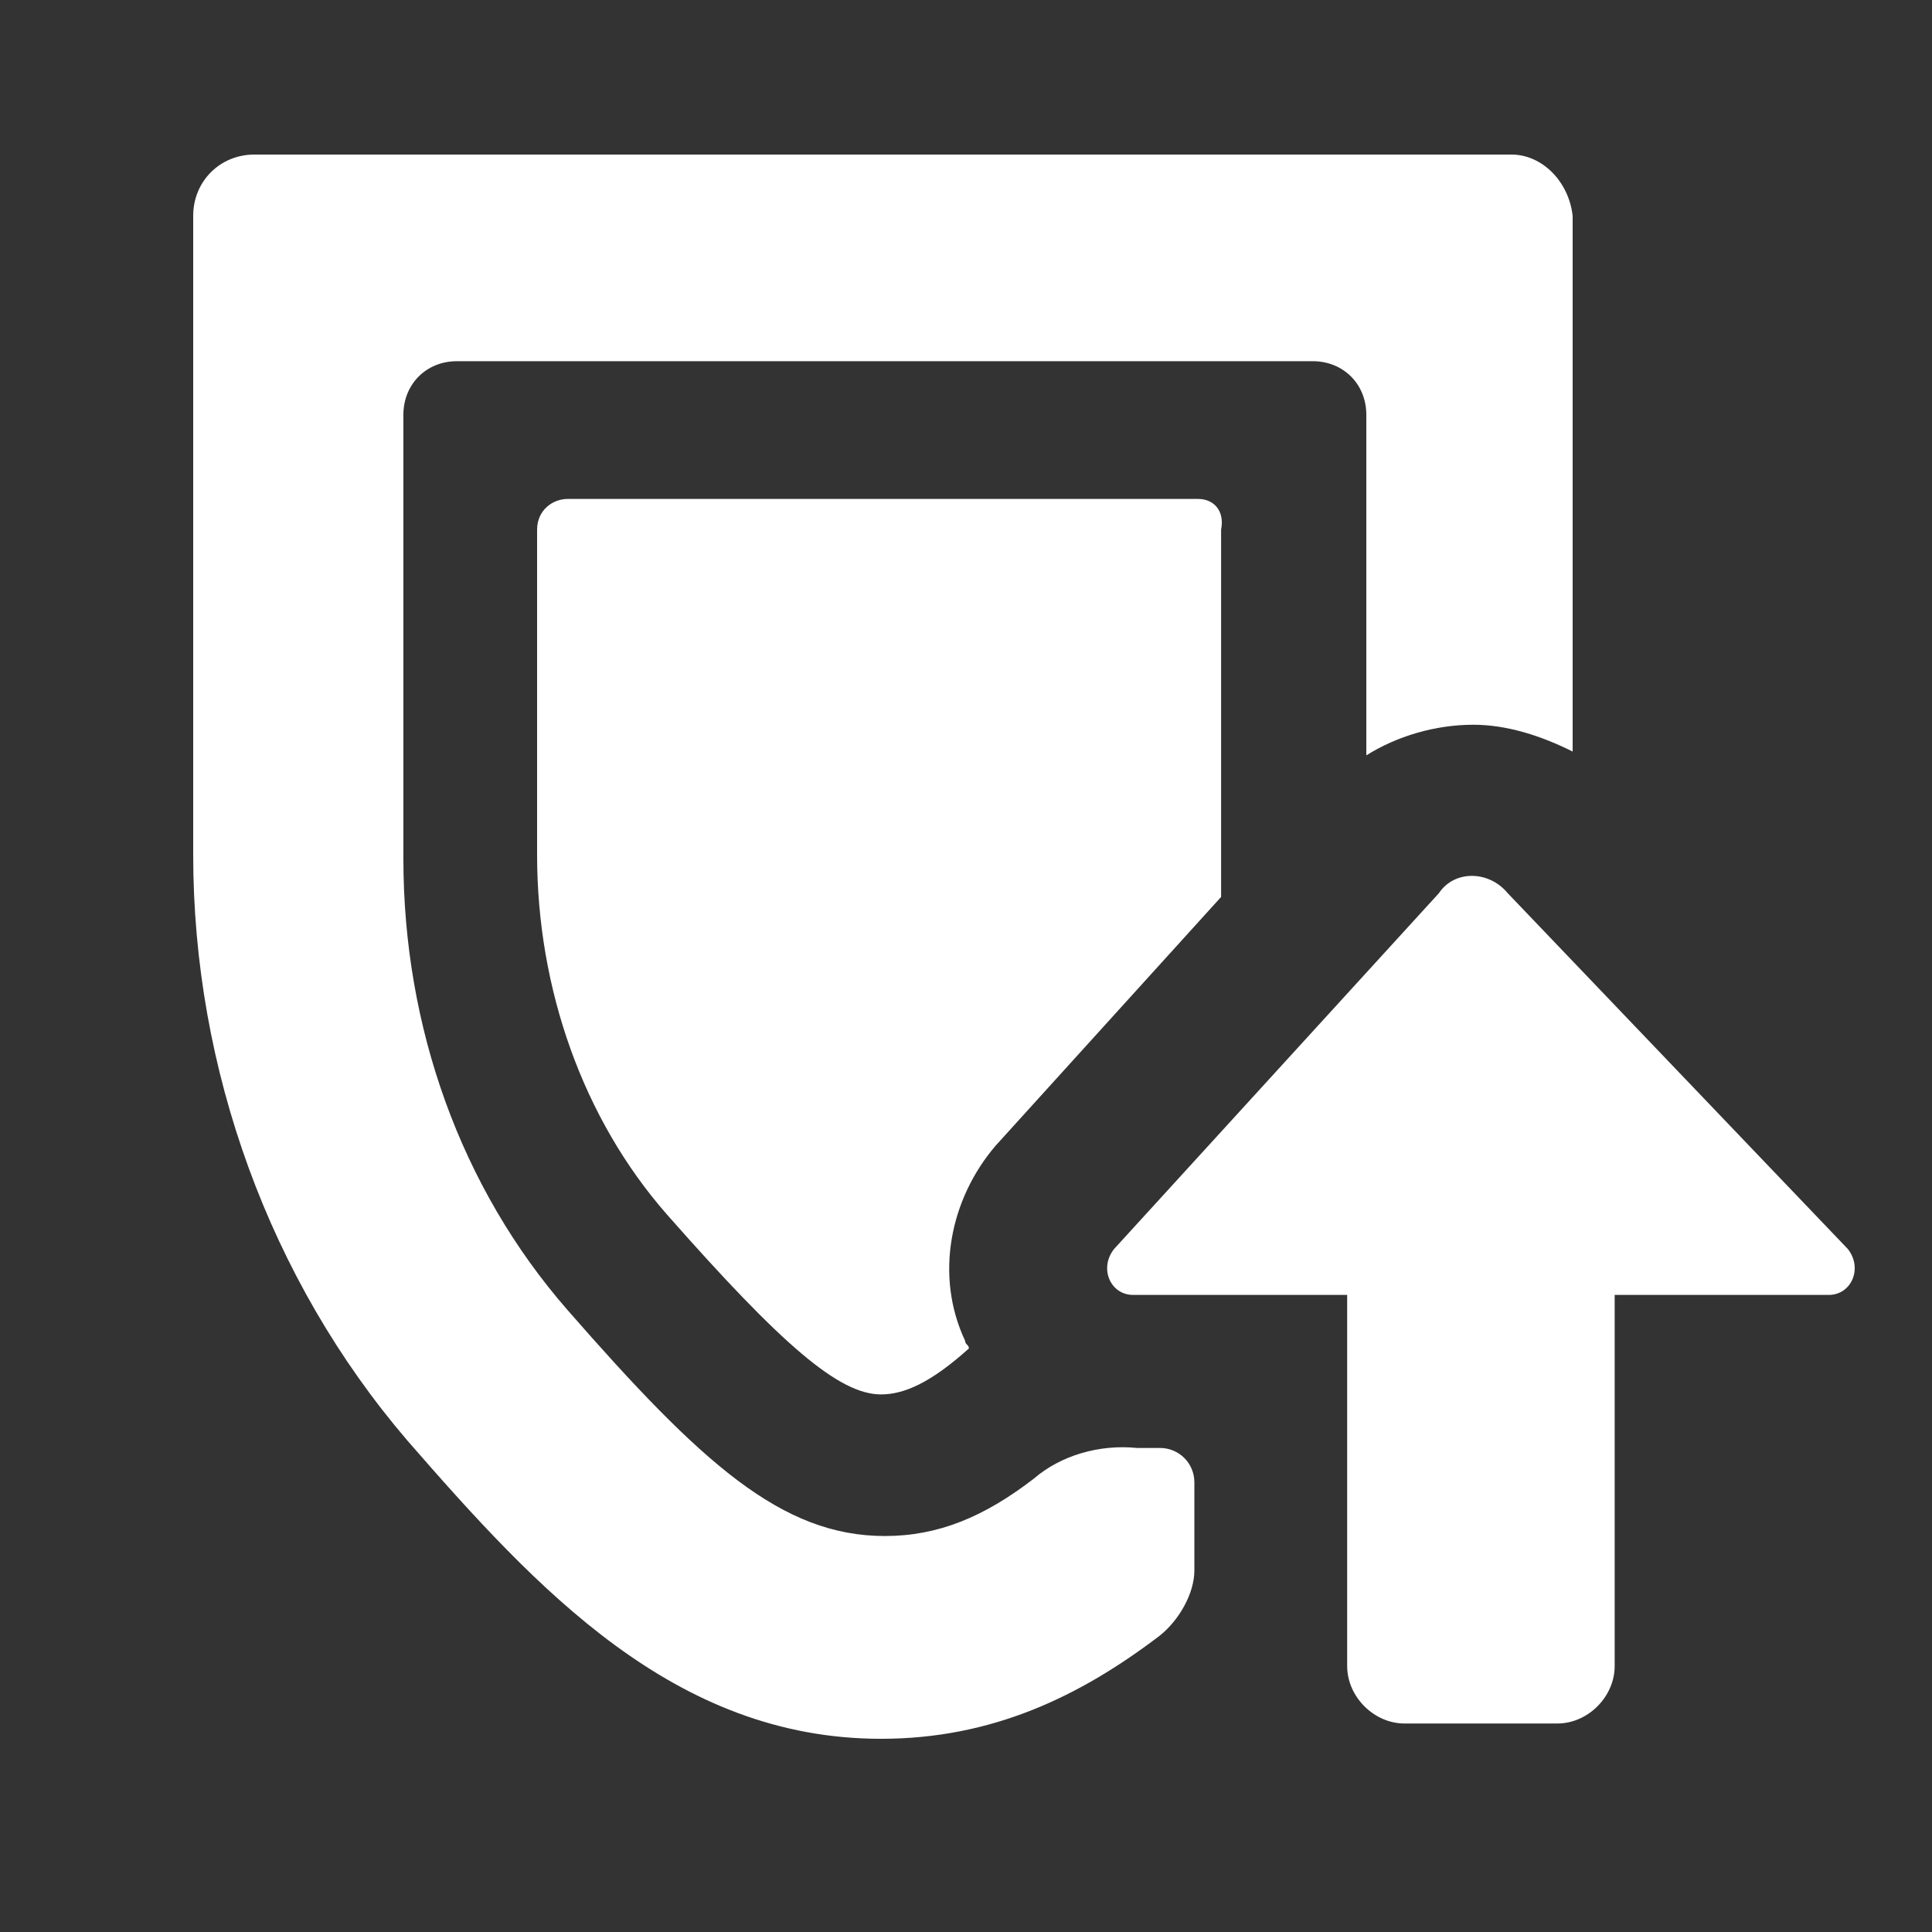 <svg width="24" height="24" viewBox="0 0 24 24" fill="none" xmlns="http://www.w3.org/2000/svg">
<rect x="0" y="0" width="24" height="24" fill="#333333" stroke="none"/>
<path d="M14.884 6.198H7.052C6.862 6.198 6.672 6.341 6.672 6.579V10.619C6.672 12.283 7.242 13.899 8.286 15.088C9.71 16.704 10.422 17.322 10.944 17.322C11.229 17.322 11.561 17.179 12.036 16.751C12.036 16.704 11.989 16.704 11.989 16.656C11.609 15.848 11.799 14.897 12.368 14.232L15.169 11.142C15.169 10.952 15.169 10.762 15.169 10.572V6.579C15.216 6.341 15.074 6.198 14.884 6.198ZM14.884 6.198H7.052C6.862 6.198 6.672 6.341 6.672 6.579V10.619C6.672 12.283 7.242 13.899 8.286 15.088C9.71 16.704 10.422 17.322 10.944 17.322C11.229 17.322 11.561 17.179 12.036 16.751C12.036 16.704 11.989 16.704 11.989 16.656C11.609 15.848 11.799 14.897 12.368 14.232L15.169 11.142C15.169 10.952 15.169 10.762 15.169 10.572V6.579C15.216 6.341 15.074 6.198 14.884 6.198ZM18.776 1.92H3.16C2.732 1.92 2.4 2.253 2.4 2.681V10.619C2.4 13.281 3.349 15.896 5.058 17.892C6.672 19.746 8.381 21.6 10.944 21.6C12.321 21.6 13.412 21.077 14.409 20.317C14.647 20.126 14.837 19.794 14.837 19.508V18.415C14.837 18.177 14.647 17.987 14.409 17.987C14.314 17.987 14.22 17.987 14.125 17.987C13.65 17.94 13.175 18.082 12.843 18.368C12.226 18.843 11.656 19.081 10.992 19.081C9.71 19.081 8.713 18.177 7.052 16.276C5.723 14.755 5.011 12.758 5.011 10.667V5.153C5.011 4.772 5.296 4.487 5.675 4.487H16.308C16.688 4.487 16.973 4.772 16.973 5.153V9.383C17.352 9.146 17.827 9.003 18.302 9.003C18.729 9.003 19.156 9.146 19.536 9.336V2.681C19.488 2.253 19.156 1.92 18.776 1.92ZM14.884 6.198H7.052C6.862 6.198 6.672 6.341 6.672 6.579V10.619C6.672 12.283 7.242 13.899 8.286 15.088C9.71 16.704 10.422 17.322 10.944 17.322C11.229 17.322 11.561 17.179 12.036 16.751C12.036 16.704 11.989 16.704 11.989 16.656C11.609 15.848 11.799 14.897 12.368 14.232L15.169 11.142C15.169 10.952 15.169 10.762 15.169 10.572V6.579C15.216 6.341 15.074 6.198 14.884 6.198ZM20.058 16.086V20.697C20.058 21.077 19.726 21.41 19.346 21.41H17.447C17.068 21.41 16.735 21.077 16.735 20.697V16.086H14.077C13.792 16.086 13.65 15.753 13.84 15.515L17.875 11.095C18.064 10.809 18.492 10.809 18.729 11.095L22.954 15.515C23.143 15.753 23.001 16.086 22.716 16.086H20.058ZM20.058 16.086V20.697C20.058 21.077 19.726 21.41 19.346 21.41H17.447C17.068 21.41 16.735 21.077 16.735 20.697V16.086H14.077C13.792 16.086 13.65 15.753 13.84 15.515L17.875 11.095C18.064 10.809 18.492 10.809 18.729 11.095L22.954 15.515C23.143 15.753 23.001 16.086 22.716 16.086H20.058Z" fill="white"/>
</svg>
